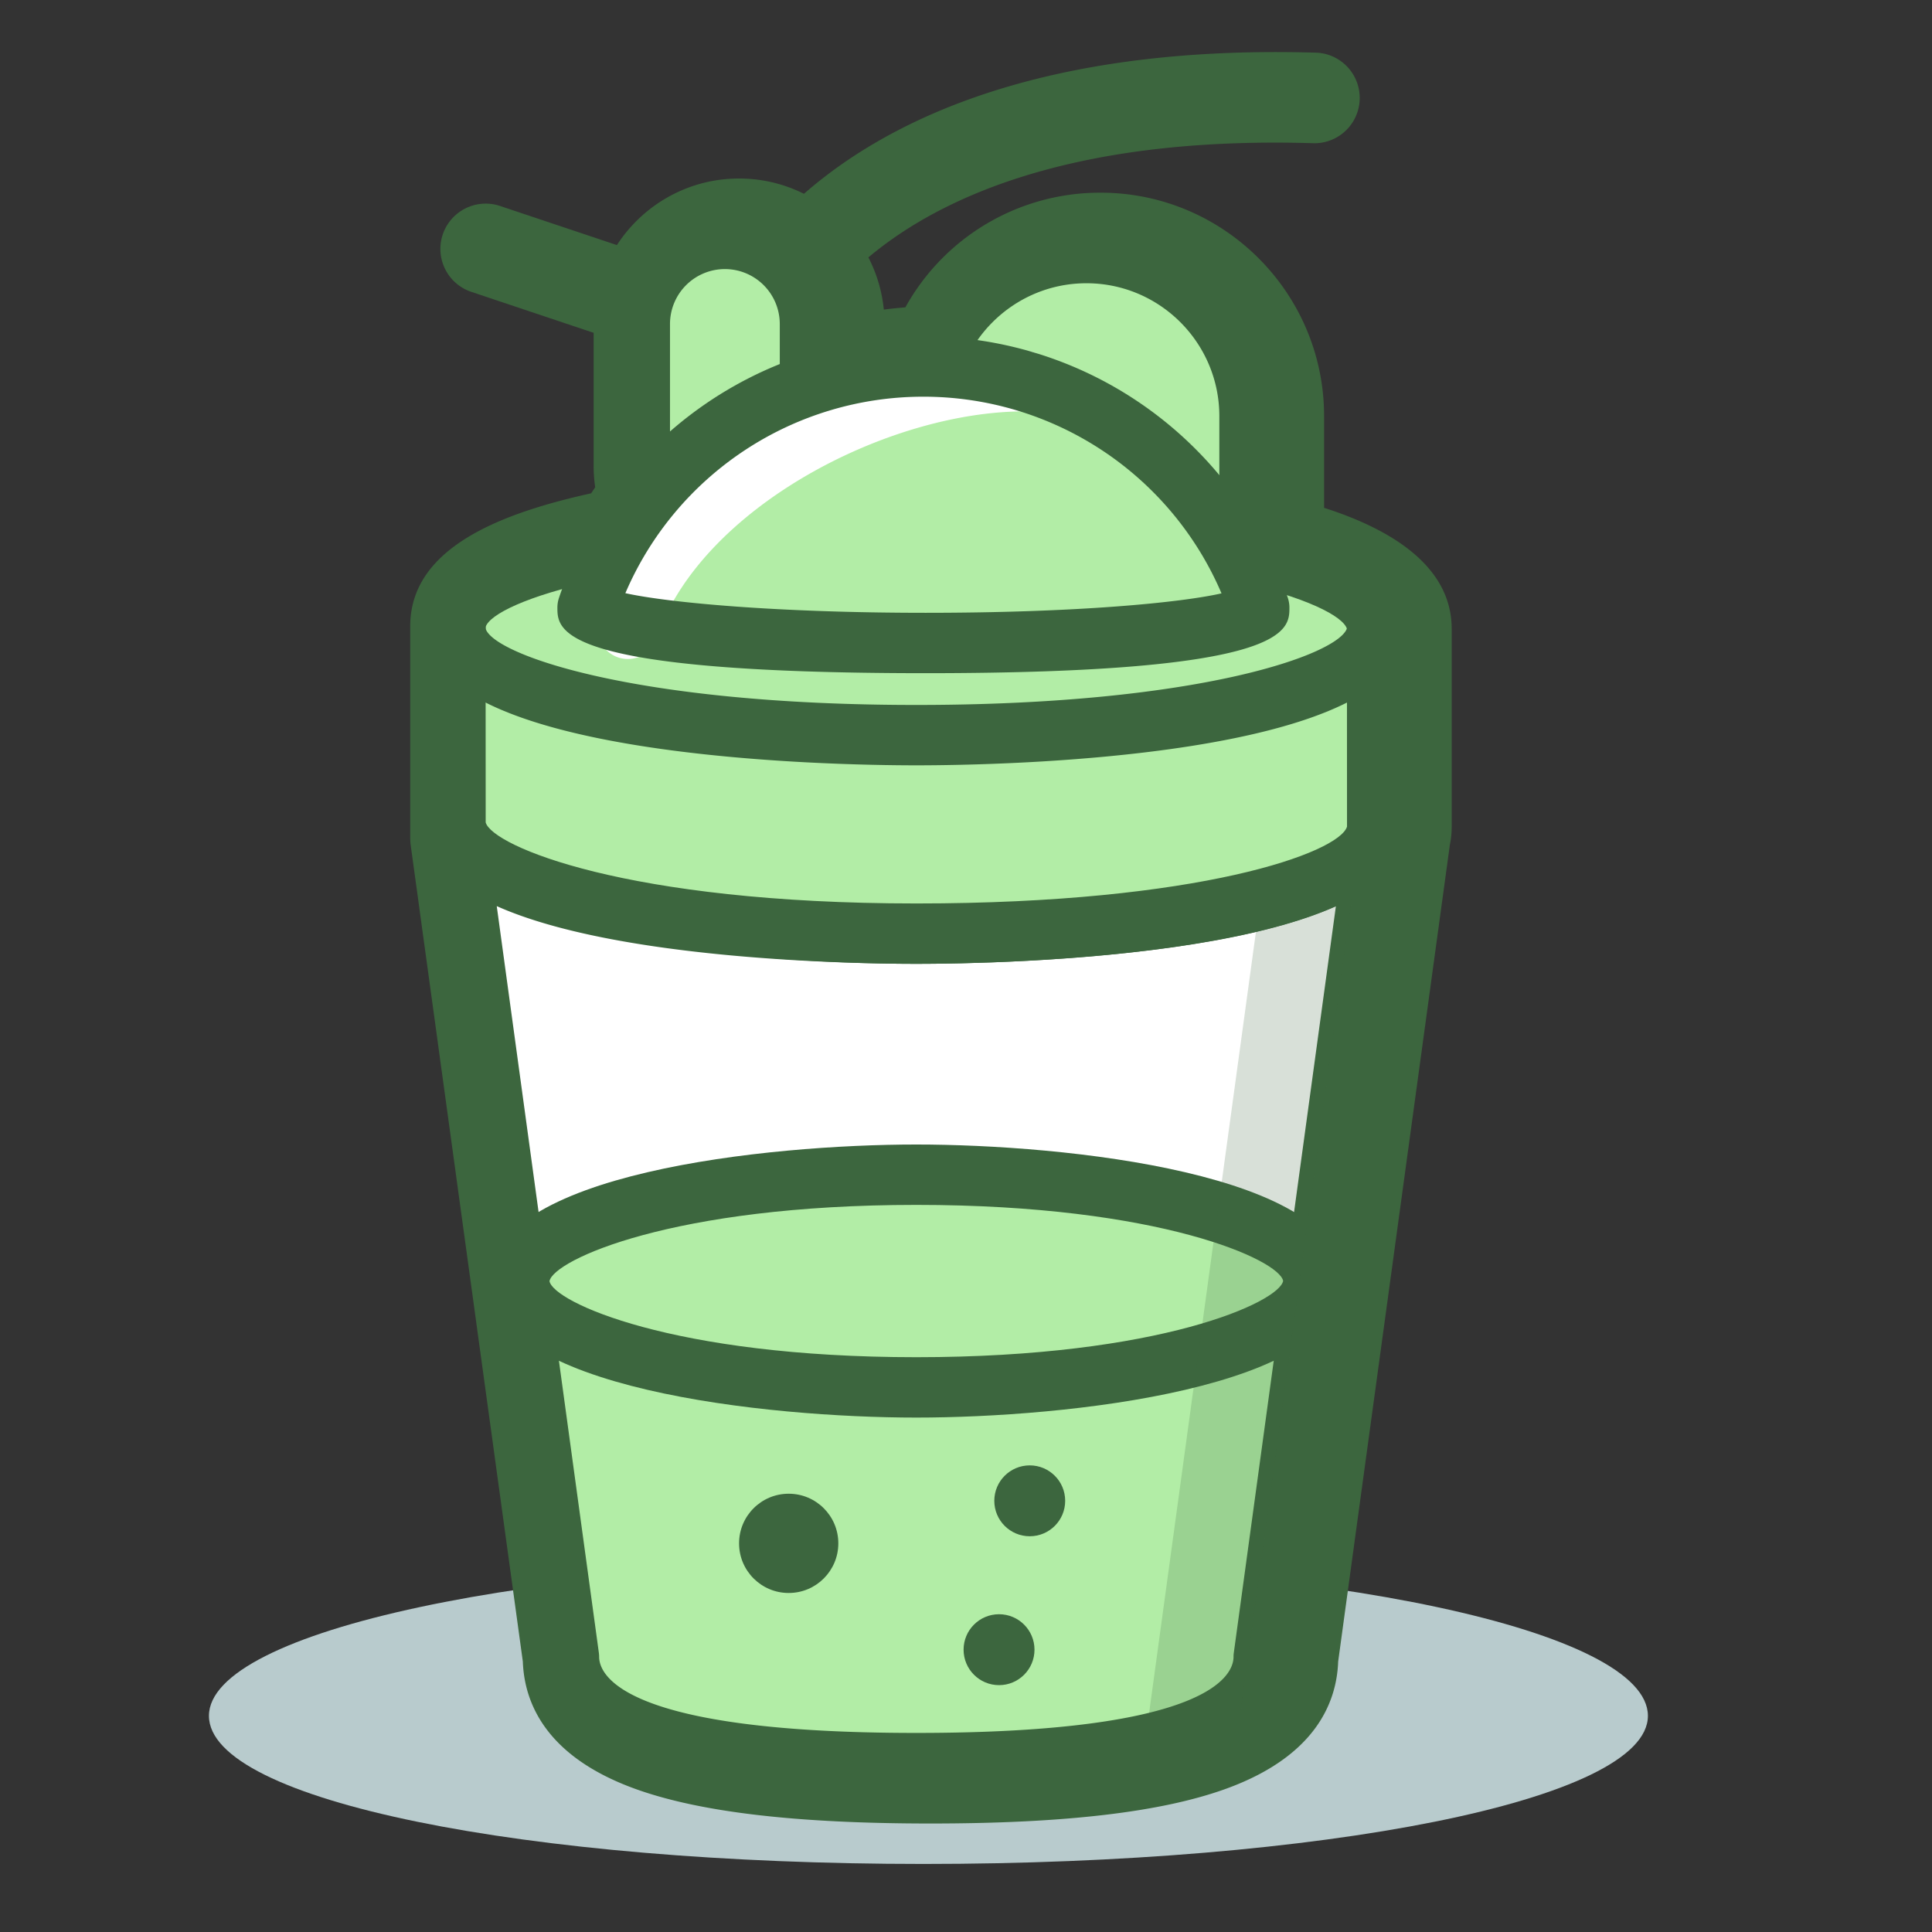 <svg xmlns="http://www.w3.org/2000/svg" viewBox="0 0 128 128"><rect x="0" y="0" width="128" height="128" fill="#333333" stroke="none"/><path fill="#B8CBCD" d="M109.178 113.679c0 5.625-21.675 9.813-48 9.813-26.326 0-47.335-4.188-47.335-9.813 0-5.626 21.341-10.188 47.667-10.188 26.325 0 47.668 4.562 47.668 10.188z"/><path fill="#FFF" d="M37.693 109.767c0 3.891 5.116 7.045 23.015 7.045s23.016-3.154 23.016-7.045l7.515-54.955c0 3.892-12.631 7.046-30.53 7.046-17.898 0-30.53-3.154-30.53-7.046l7.514 54.955z"/><path fill="#B2EDA6" d="M37.693 109.767c0 3.891 5.116 7.045 23.015 7.045s23.016-3.154 23.016-7.045l2.817-24.895c0 3.892-8.873 7.046-26.773 7.046-17.898 0-24.893-3.154-24.893-7.046l2.818 24.895z"/><path fill="#3C663E" d="M60.708 118.811c-10.673 0-24.84-.926-25.013-8.897l-7.417-54.236a3.843 3.843 0 0 1-.1-.866 2 2 0 0 1 3.981-.271l.042.303c.767 1.738 9.959 5.015 28.507 5.015 18.548 0 27.739-3.275 28.507-5.015l.042-.302a2 2 0 1 1 3.981.27c0 .29-.034.581-.1.866l-7.416 54.236c-.173 7.972-14.341 8.897-25.014 8.897zM32.911 60.033l6.764 49.462c.012.09.019.181.019.271 0 1.184 1.516 5.045 21.015 5.045 19.5 0 21.016-3.861 21.016-5.045 0-.091.006-.182.019-.271l6.763-49.463c-8.05 3.595-23.916 3.824-27.797 3.824-3.883.001-19.749-.228-27.799-3.823z"/><ellipse fill="#B2EDA6" cx="60.708" cy="84.872" rx="26.303" ry="7.046"/><path fill="#3C663E" d="M60.708 93.918c-9.789 0-28.303-1.891-28.303-9.046 0-7.154 18.514-9.045 28.303-9.045 9.789 0 28.303 1.891 28.303 9.045 0 7.155-18.514 9.046-28.303 9.046zm0-14.091c-16.187 0-24.048 3.662-24.303 5.054.255 1.374 8.116 5.037 24.303 5.037s24.048-3.663 24.303-5.055c-.255-1.374-8.116-5.036-24.303-5.036z"/><circle fill="#3C663E" cx="52.253" cy="102.251" r="3.288"/><circle fill="#3C663E" cx="66.189" cy="109.296" r="2.349"/><circle fill="#3C663E" cx="68.223" cy="99.433" r="2.348"/><path opacity=".2" fill="#3C663E" d="M79.03 117.463a3 3 0 0 1-2.976-3.406l7.515-54.954a3 3 0 1 1 5.944.813l-7.515 54.954a3 3 0 0 1-2.968 2.593z"/><path fill="#3C663E" d="M49.834 25.402c-.321 0-.643-.052-.953-.155l-17.656-5.911a3 3 0 0 1 1.905-5.69l15.164 5.076c3.119-5.267 12.748-16.032 38.978-15.23a3.002 3.002 0 0 1-.187 5.998c-29.387-.917-34.343 13.669-34.39 13.816a3.003 3.003 0 0 1-2.861 2.096z"/><path fill="#B2EDA6" d="M61.178 36.023v-8.454c0-5.967 4.836-10.803 10.803-10.803 5.967 0 10.804 4.836 10.804 10.803v10.803l-21.607-2.349z"/><path fill="#3C663E" d="M82.784 40.372c-.072 0-.144-.004-.216-.012l-21.606-2.349a2 2 0 0 1-1.784-1.988v-8.454c0-7.059 5.743-12.803 12.803-12.803 7.06 0 12.804 5.743 12.804 12.803v10.803a2 2 0 0 1-2.001 2zm-19.606-6.143l17.606 1.913v-8.573c0-4.854-3.949-8.803-8.804-8.803-4.854 0-8.803 3.949-8.803 8.803v6.66z"/><path fill="#B2EDA6" d="M30.178 41.491c0-3.892 12.632-6.877 30.53-6.877 17.899 0 30.53 3.154 30.53 7.046v13.151c0 3.892-12.631 7.046-30.53 7.046-17.898 0-30.53-3.475-30.53-7.366v-13z"/><path fill="#3C663E" d="M60.708 63.857c-12.082 0-32.53-1.973-32.53-9.366v-13c0-8.449 27.098-8.877 32.53-8.877 5.432 0 32.53.437 32.53 9.046v13.151c0 8.61-27.098 9.046-32.53 9.046zm0-27.243c-18.792 0-27.991 3.261-28.536 4.924l.006 12.953c.445 1.553 9.292 5.366 28.53 5.366 18.813 0 28-3.37 28.535-5.089l-.005-13.108c-.53-1.676-9.717-5.046-28.53-5.046z"/><path fill="#3C663E" d="M60.708 50.705c-5.432 0-32.53-.437-32.53-9.045a2 2 0 0 1 4 0c.53 1.676 9.718 5.045 28.53 5.045 18.813 0 28-3.369 28.535-5.088 0-1.104.893-1.979 1.998-1.979s1.997.917 1.997 2.021c0 8.609-27.098 9.046-32.53 9.046z"/><path fill="#B2EDA6" d="M53.662 30.857a5.638 5.638 0 0 1-11.273 0v-9.394a5.636 5.636 0 1 1 11.273 0v9.394z"/><path fill="#3C663E" d="M48.026 38.493c-4.211 0-7.637-3.426-7.637-7.636v-9.394c0-4.21 3.426-7.636 7.637-7.636 4.21 0 7.636 3.426 7.636 7.636v9.394c0 4.21-3.425 7.636-7.636 7.636zm0-20.666a3.64 3.64 0 0 0-3.637 3.636v9.394a3.64 3.64 0 0 0 3.637 3.636 3.64 3.64 0 0 0 3.636-3.636v-9.394a3.64 3.64 0 0 0-3.636-3.636z"/><path fill="#B2EDA6" d="M61.178 24.281c-10.342 0-19.114 6.687-22.249 15.97 0 1.297 10.026 2.349 22.396 2.349 12.37 0 22.102-1.052 22.102-2.349-3.135-9.283-11.909-15.97-22.249-15.97z"/><path fill="#FFF" d="M41.594 43.661a2 2 0 0 1-1.895-2.64c3.589-10.627 17.472-17.766 28.187-17.766a2 2 0 0 1 0 4c-9.118 0-21.489 6.434-24.397 15.045a2 2 0 0 1-1.895 1.361z"/><path fill="#3C663E" d="M61.325 44.6c-24.396 0-24.396-2.829-24.396-4.349 0-.218.036-.434.105-.64 3.5-10.366 13.203-17.33 24.144-17.33s20.644 6.964 24.144 17.33c.069.206.105.422.105.64 0 1.519 0 4.349-24.102 4.349zm-19.893-5.301c2.825.627 10.034 1.301 19.893 1.301 10.094 0 16.91-.678 19.604-1.288a21.468 21.468 0 0 0-19.751-13.03 21.465 21.465 0 0 0-19.746 13.017z"/><path fill="#3C663E" d="M48.966 15.827a5.636 5.636 0 0 1 5.636 5.636v4.052a23.448 23.448 0 0 1 7.516-1.233c.171 0 .337.017.506.021 1.385-4.369 5.47-7.535 10.297-7.535 5.967 0 10.804 4.836 10.804 10.803v9.133c5.333 1.273 8.454 3.024 8.454 4.958v13.151c0 .147-.023.294-.06.438l-7.456 54.517c0 3.891-5.115 7.045-23.015 7.045s-23.015-3.154-23.015-7.045l-7.455-54.275v-14c0-2.175 3.889-3.95 10.495-5.243a23.559 23.559 0 0 1 2.125-3.142 5.615 5.615 0 0 1-.469-2.248v-9.394a5.637 5.637 0 0 1 5.637-5.639m0-4c-5.313 0-9.637 4.322-9.637 9.636v9.394c0 .481.035.956.105 1.425-.091.133-.181.267-.269.401-5.911 1.309-11.987 3.578-11.987 8.808v14c0 .182.012.364.037.544l7.424 54.046c.098 2.724 1.514 6.284 7.426 8.428 4.274 1.55 10.68 2.303 19.583 2.303s15.309-.753 19.583-2.303c5.913-2.145 7.329-5.705 7.426-8.429l7.402-54.122a5.64 5.64 0 0 0 .119-1.146V41.66c0-4.544-4.819-6.853-8.454-8.015v-6.076c0-8.162-6.641-14.803-14.804-14.803a14.74 14.74 0 0 0-12.937 7.597c-.478.037-.954.087-1.428.148-.479-4.868-4.597-8.684-9.589-8.684z"/></svg>